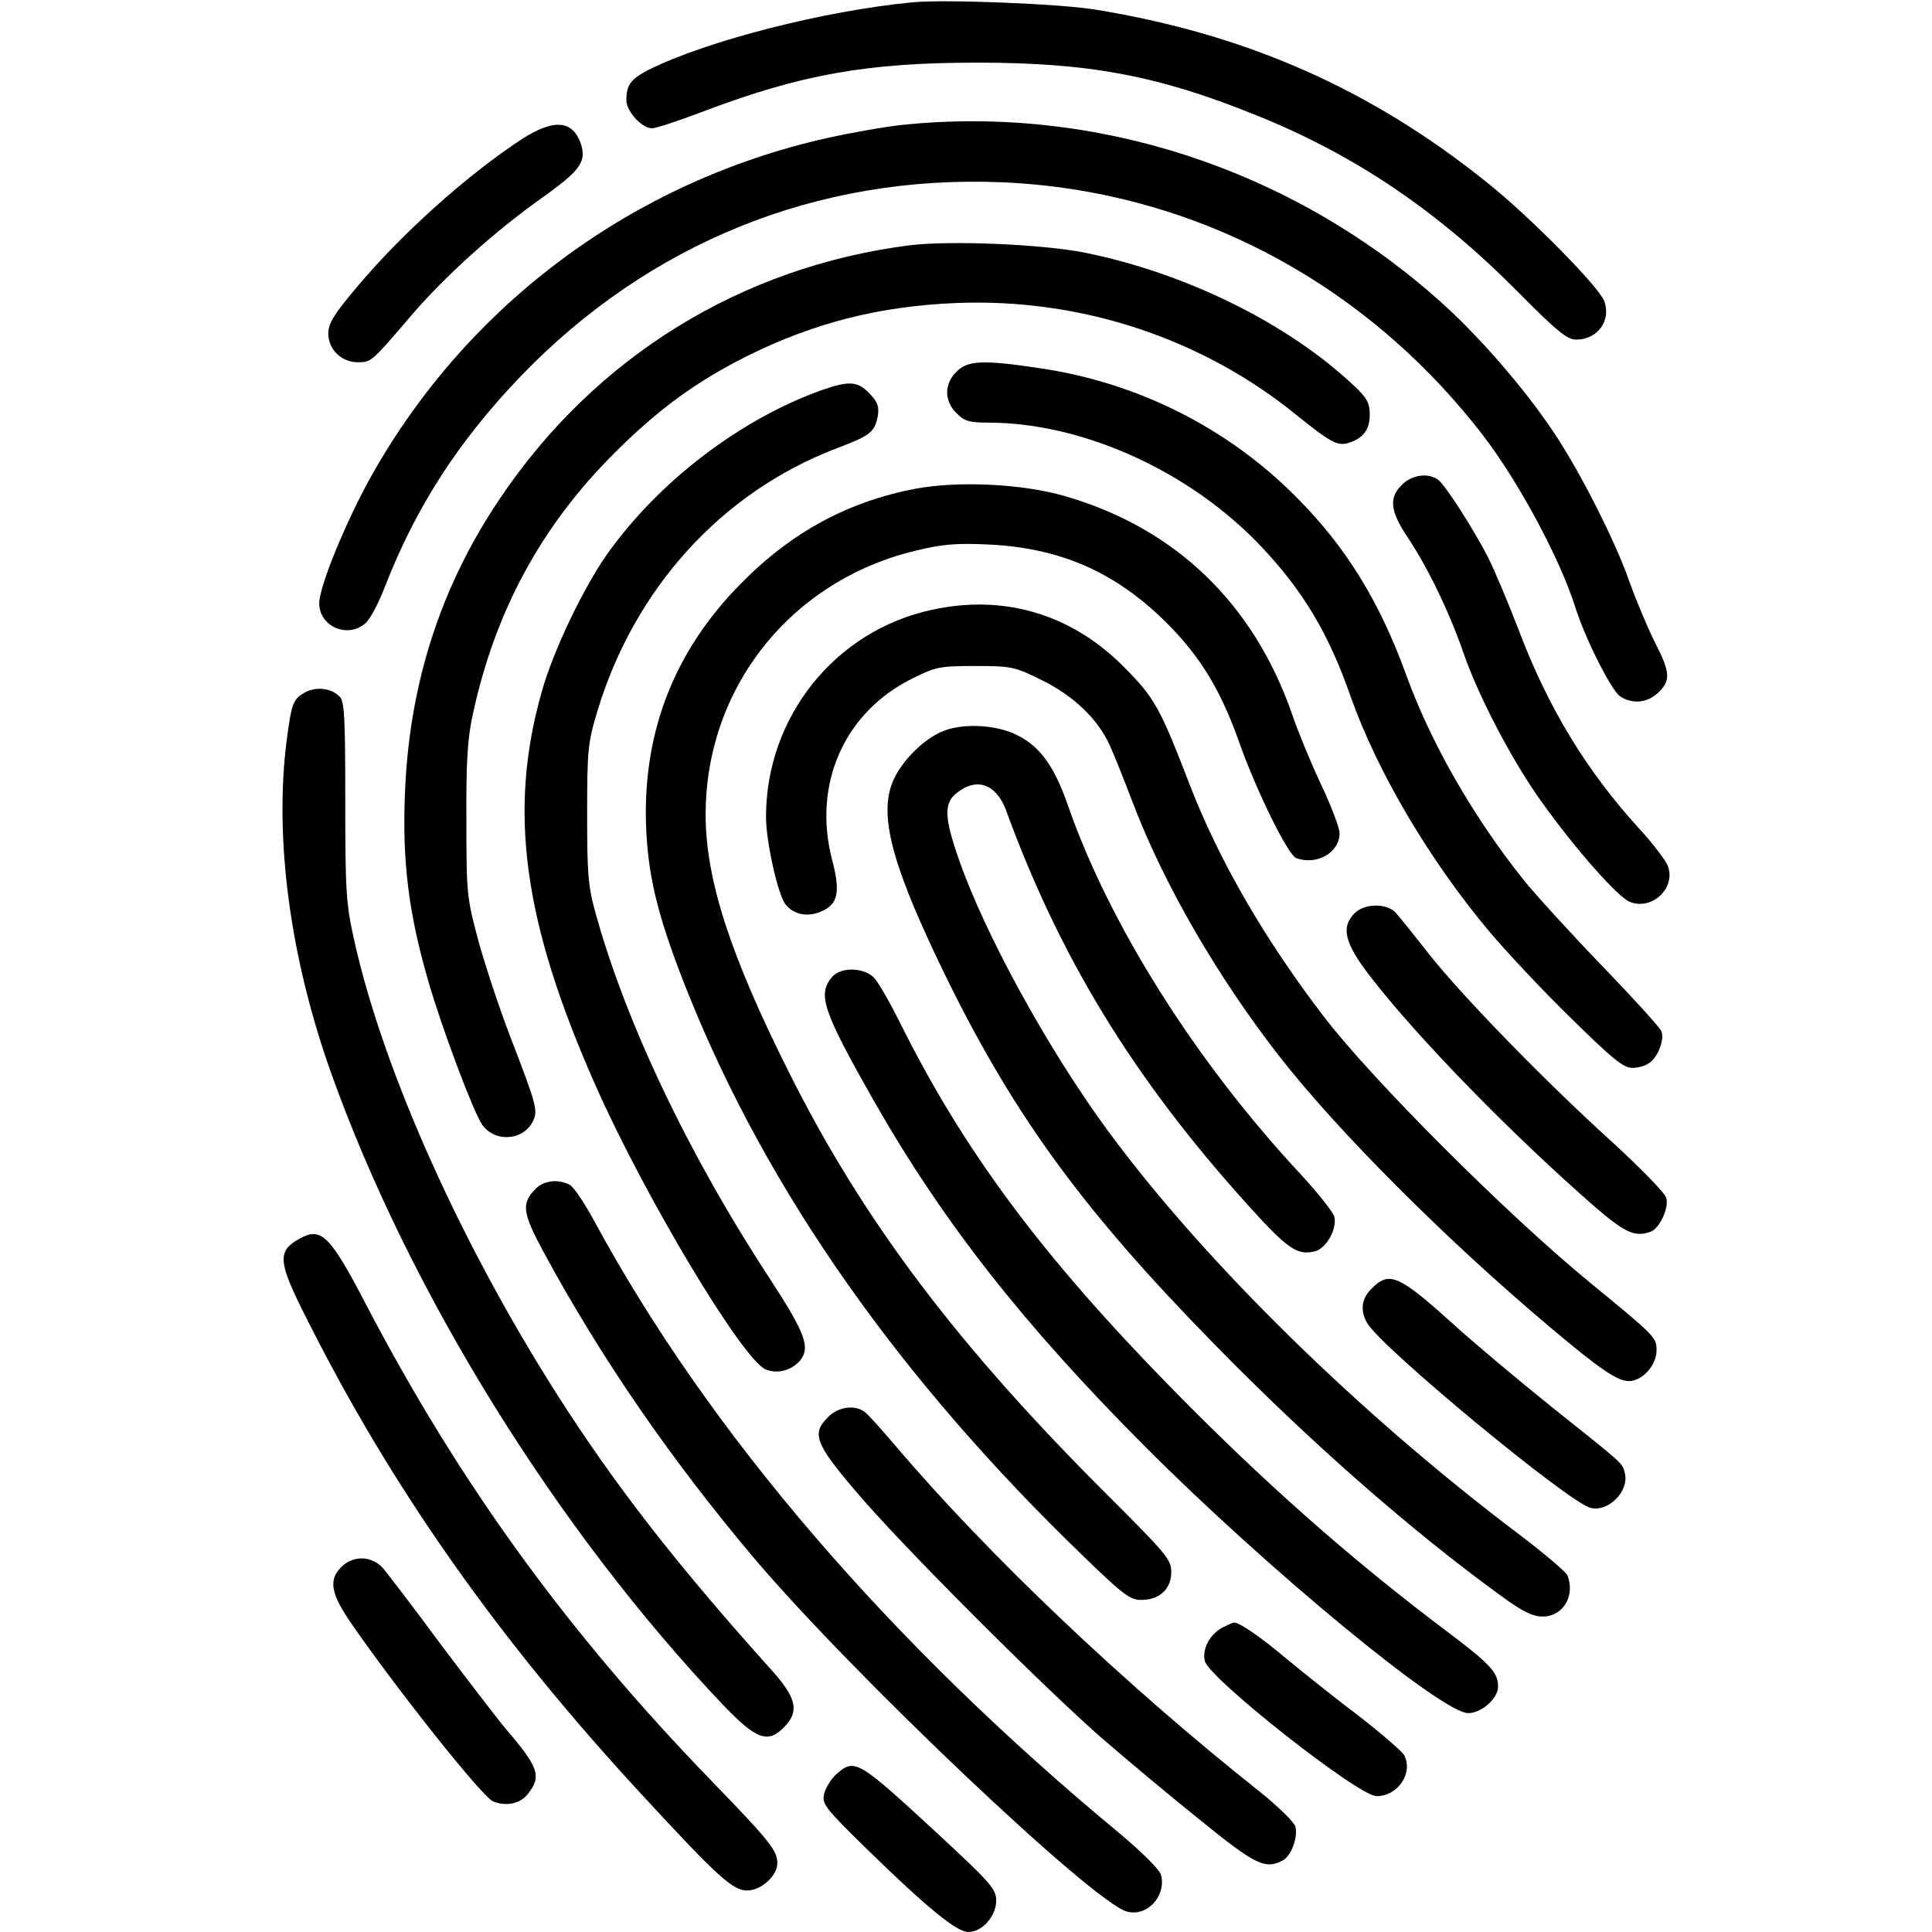 <?xml version="1.0" standalone="no"?>
<!DOCTYPE svg PUBLIC "-//W3C//DTD SVG 20010904//EN"
 "http://www.w3.org/TR/2001/REC-SVG-20010904/DTD/svg10.dtd">
<svg version="1.0" xmlns="http://www.w3.org/2000/svg"
 width="512pt" height="512pt" viewBox="0 0 512 512"
 preserveAspectRatio="xMidYMid meet">

<g transform="translate(0,512) scale(0.1,-0.1)"
fill="#000000" stroke="none">
<path d="M2420 5114 c-234 -22 -547 -102 -701 -179 -48 -25 -59 -40 -59 -81 0
-29 41 -74 68 -74 10 0 71 20 134 44 261 99 436 130 728 130 295 0 479 -34
738 -139 262 -105 482 -254 693 -467 104 -105 132 -128 156 -128 57 0 94 51
74 103 -15 38 -194 220 -306 310 -311 251 -643 397 -1045 462 -94 15 -392 27
-480 19z"/>
<path d="M2391 4789 c-47 -5 -137 -21 -200 -35 -512 -115 -949 -438 -1205
-892 -67 -119 -140 -295 -140 -341 0 -61 75 -94 122 -53 12 9 35 53 52 97 83
213 196 387 360 558 340 353 786 534 1274 514 502 -21 963 -263 1277 -672 93
-121 203 -325 244 -455 26 -83 95 -219 118 -235 32 -22 74 -18 102 10 33 32
32 53 -11 136 -19 39 -49 110 -66 158 -37 106 -130 290 -199 393 -78 118 -205
264 -310 356 -391 346 -908 514 -1418 461z"/>
<path d="M1384 4752 c-144 -94 -320 -251 -440 -395 -59 -70 -74 -94 -74 -121
0 -42 35 -76 78 -76 36 0 36 0 142 124 89 104 220 222 348 313 101 72 117 95
101 143 -22 62 -72 65 -155 12z"/>
<path d="M2411 4470 c-447 -57 -834 -296 -1086 -671 -158 -234 -241 -493 -252
-784 -7 -179 10 -316 62 -495 35 -122 116 -337 141 -378 32 -49 107 -47 135 4
16 30 12 43 -60 230 -28 73 -65 185 -83 250 -31 115 -32 126 -32 319 -1 156 3
218 17 282 59 273 181 499 376 693 117 117 217 189 350 256 179 89 354 133
556 141 329 13 650 -93 901 -297 88 -71 109 -83 137 -74 39 12 57 35 57 75 0
31 -7 44 -42 77 -175 165 -446 299 -716 353 -114 22 -353 32 -461 19z"/>
<path d="M2535 4135 c-16 -15 -25 -36 -25 -55 0 -19 9 -40 25 -55 20 -21 34
-25 83 -25 252 0 536 -129 725 -329 111 -118 178 -230 236 -396 71 -201 210
-436 369 -625 44 -52 140 -155 214 -227 112 -110 140 -133 164 -133 16 0 37 6
46 14 23 17 39 61 31 83 -4 10 -74 87 -156 172 -82 85 -176 188 -210 230 -134
168 -246 364 -311 544 -71 195 -160 339 -292 471 -182 183 -420 302 -677 340
-152 23 -193 21 -222 -9z"/>
<path d="M2180 4087 c-217 -77 -435 -243 -572 -437 -62 -88 -142 -255 -172
-362 -90 -316 -50 -611 142 -1044 130 -294 390 -728 451 -753 31 -13 68 -3 91
23 28 35 15 71 -77 213 -217 330 -386 685 -466 978 -19 69 -21 105 -21 260 0
166 2 187 27 270 98 325 329 580 632 696 92 35 102 43 111 85 4 24 1 37 -18
57 -33 37 -55 39 -128 14z"/>
<path d="M3715 3835 c-35 -34 -31 -70 16 -140 53 -79 111 -199 149 -310 41
-116 127 -280 204 -388 89 -125 202 -253 235 -267 59 -24 123 37 101 95 -6 15
-39 59 -75 98 -140 153 -242 321 -319 524 -29 76 -66 163 -81 193 -37 73 -113
192 -133 208 -26 20 -71 14 -97 -13z"/>
<path d="M2427 3825 c-179 -34 -329 -115 -462 -250 -182 -183 -266 -405 -252
-663 7 -128 35 -236 112 -428 210 -522 559 -1019 1048 -1490 102 -99 122 -114
151 -114 49 0 80 29 80 74 0 33 -13 48 -166 201 -398 396 -649 728 -845 1119
-157 312 -223 515 -223 687 0 337 226 621 558 700 70 17 107 20 192 16 190 -9
336 -73 471 -207 90 -90 144 -178 194 -320 46 -129 128 -295 150 -304 54 -20
115 14 115 66 0 14 -22 72 -49 129 -27 57 -61 140 -76 184 -102 295 -309 495
-602 580 -113 33 -282 41 -396 20z"/>
<path d="M2470 3504 c-257 -55 -440 -284 -440 -549 0 -66 32 -208 52 -232 22
-27 57 -34 93 -19 46 19 53 51 30 138 -52 201 33 392 215 481 60 30 72 32 165
32 97 0 104 -2 177 -38 83 -41 147 -102 179 -172 10 -22 39 -94 64 -160 83
-215 223 -455 382 -660 156 -201 444 -489 717 -719 136 -115 182 -146 213
-146 35 0 73 42 73 81 0 35 -1 36 -180 183 -219 180 -573 534 -701 701 -155
202 -276 410 -354 610 -81 210 -94 234 -175 316 -139 141 -318 195 -510 153z"/>
<path d="M808 3285 c-31 -18 -35 -27 -48 -125 -34 -262 9 -580 118 -885 208
-582 599 -1211 1038 -1673 89 -93 120 -104 164 -57 39 41 30 77 -37 151 -239
266 -394 464 -538 684 -272 417 -488 894 -567 1251 -21 94 -23 130 -23 366 0
220 -2 265 -15 277 -23 23 -62 27 -92 11z"/>
<path d="M2503 3184 c-54 -20 -117 -83 -139 -140 -35 -93 4 -230 151 -529 177
-357 358 -605 700 -954 255 -261 524 -497 764 -671 56 -41 83 -54 109 -54 54
0 87 54 66 109 -4 9 -60 57 -126 107 -426 321 -837 725 -1091 1070 -159 216
-327 522 -396 721 -39 111 -40 149 -5 176 53 42 104 23 130 -46 143 -392 338
-710 636 -1041 110 -122 135 -140 183 -128 30 8 59 59 51 92 -4 13 -44 63 -89
112 -277 297 -507 661 -617 978 -36 103 -73 155 -133 185 -53 28 -140 33 -194
13z"/>
<path d="M3590 2700 c-37 -37 -27 -79 40 -166 127 -165 380 -424 601 -616 77
-66 103 -77 144 -62 23 9 48 62 41 89 -3 13 -68 79 -143 148 -178 161 -399
388 -488 501 -38 49 -78 98 -87 108 -24 25 -82 24 -108 -2z"/>
<path d="M2207 2533 c-42 -47 -28 -89 108 -329 183 -321 395 -592 719 -917
324 -325 787 -707 857 -707 35 0 79 39 79 70 0 38 -19 59 -140 150 -254 191
-487 398 -725 641 -345 352 -552 631 -720 969 -26 52 -56 105 -68 118 -26 28
-86 30 -110 5z"/>
<path d="M1420 1970 c-39 -39 -36 -63 20 -167 152 -281 337 -550 559 -813 261
-308 900 -914 988 -936 53 -14 104 41 90 97 -4 14 -48 58 -106 107 -612 506
-1092 1065 -1395 1624 -26 48 -55 92 -66 98 -30 16 -68 12 -90 -10z"/>
<path d="M795 1838 c-61 -33 -59 -61 15 -207 225 -450 509 -854 890 -1266 202
-219 242 -255 280 -255 37 0 80 39 80 72 0 34 -19 58 -174 218 -382 394 -669
790 -916 1263 -95 183 -119 206 -175 175z"/>
<path d="M3635 1705 c-27 -26 -31 -58 -12 -91 36 -64 533 -475 592 -490 47
-12 103 44 91 92 -7 28 1 20 -202 182 -83 67 -198 163 -255 215 -143 129 -168
139 -214 92z"/>
<path d="M2195 1365 c-45 -44 -35 -70 72 -196 118 -140 485 -507 648 -651 66
-57 185 -157 265 -221 148 -120 173 -132 220 -107 22 12 40 61 33 89 -3 12
-46 54 -96 94 -357 283 -722 630 -966 918 -35 41 -70 80 -79 87 -26 20 -71 14
-97 -13z"/>
<path d="M911 973 c-41 -35 -37 -71 15 -148 117 -171 353 -469 381 -479 35
-14 72 -6 92 20 37 47 29 70 -60 174 -25 30 -103 132 -173 225 -69 94 -137
182 -150 198 -28 32 -73 36 -105 10z"/>
<path d="M3240 807 c-33 -17 -55 -57 -47 -89 12 -47 407 -358 455 -358 57 0
98 62 73 109 -6 10 -59 56 -118 102 -60 45 -145 113 -191 151 -73 61 -126 98
-142 98 -3 0 -16 -6 -30 -13z"/>
<path d="M2216 418 c-14 -13 -28 -36 -32 -52 -6 -27 2 -37 112 -145 160 -156
239 -221 270 -221 37 0 74 42 74 83 0 31 -14 47 -161 183 -206 190 -214 195
-263 152z"/>
</g>
</svg>
